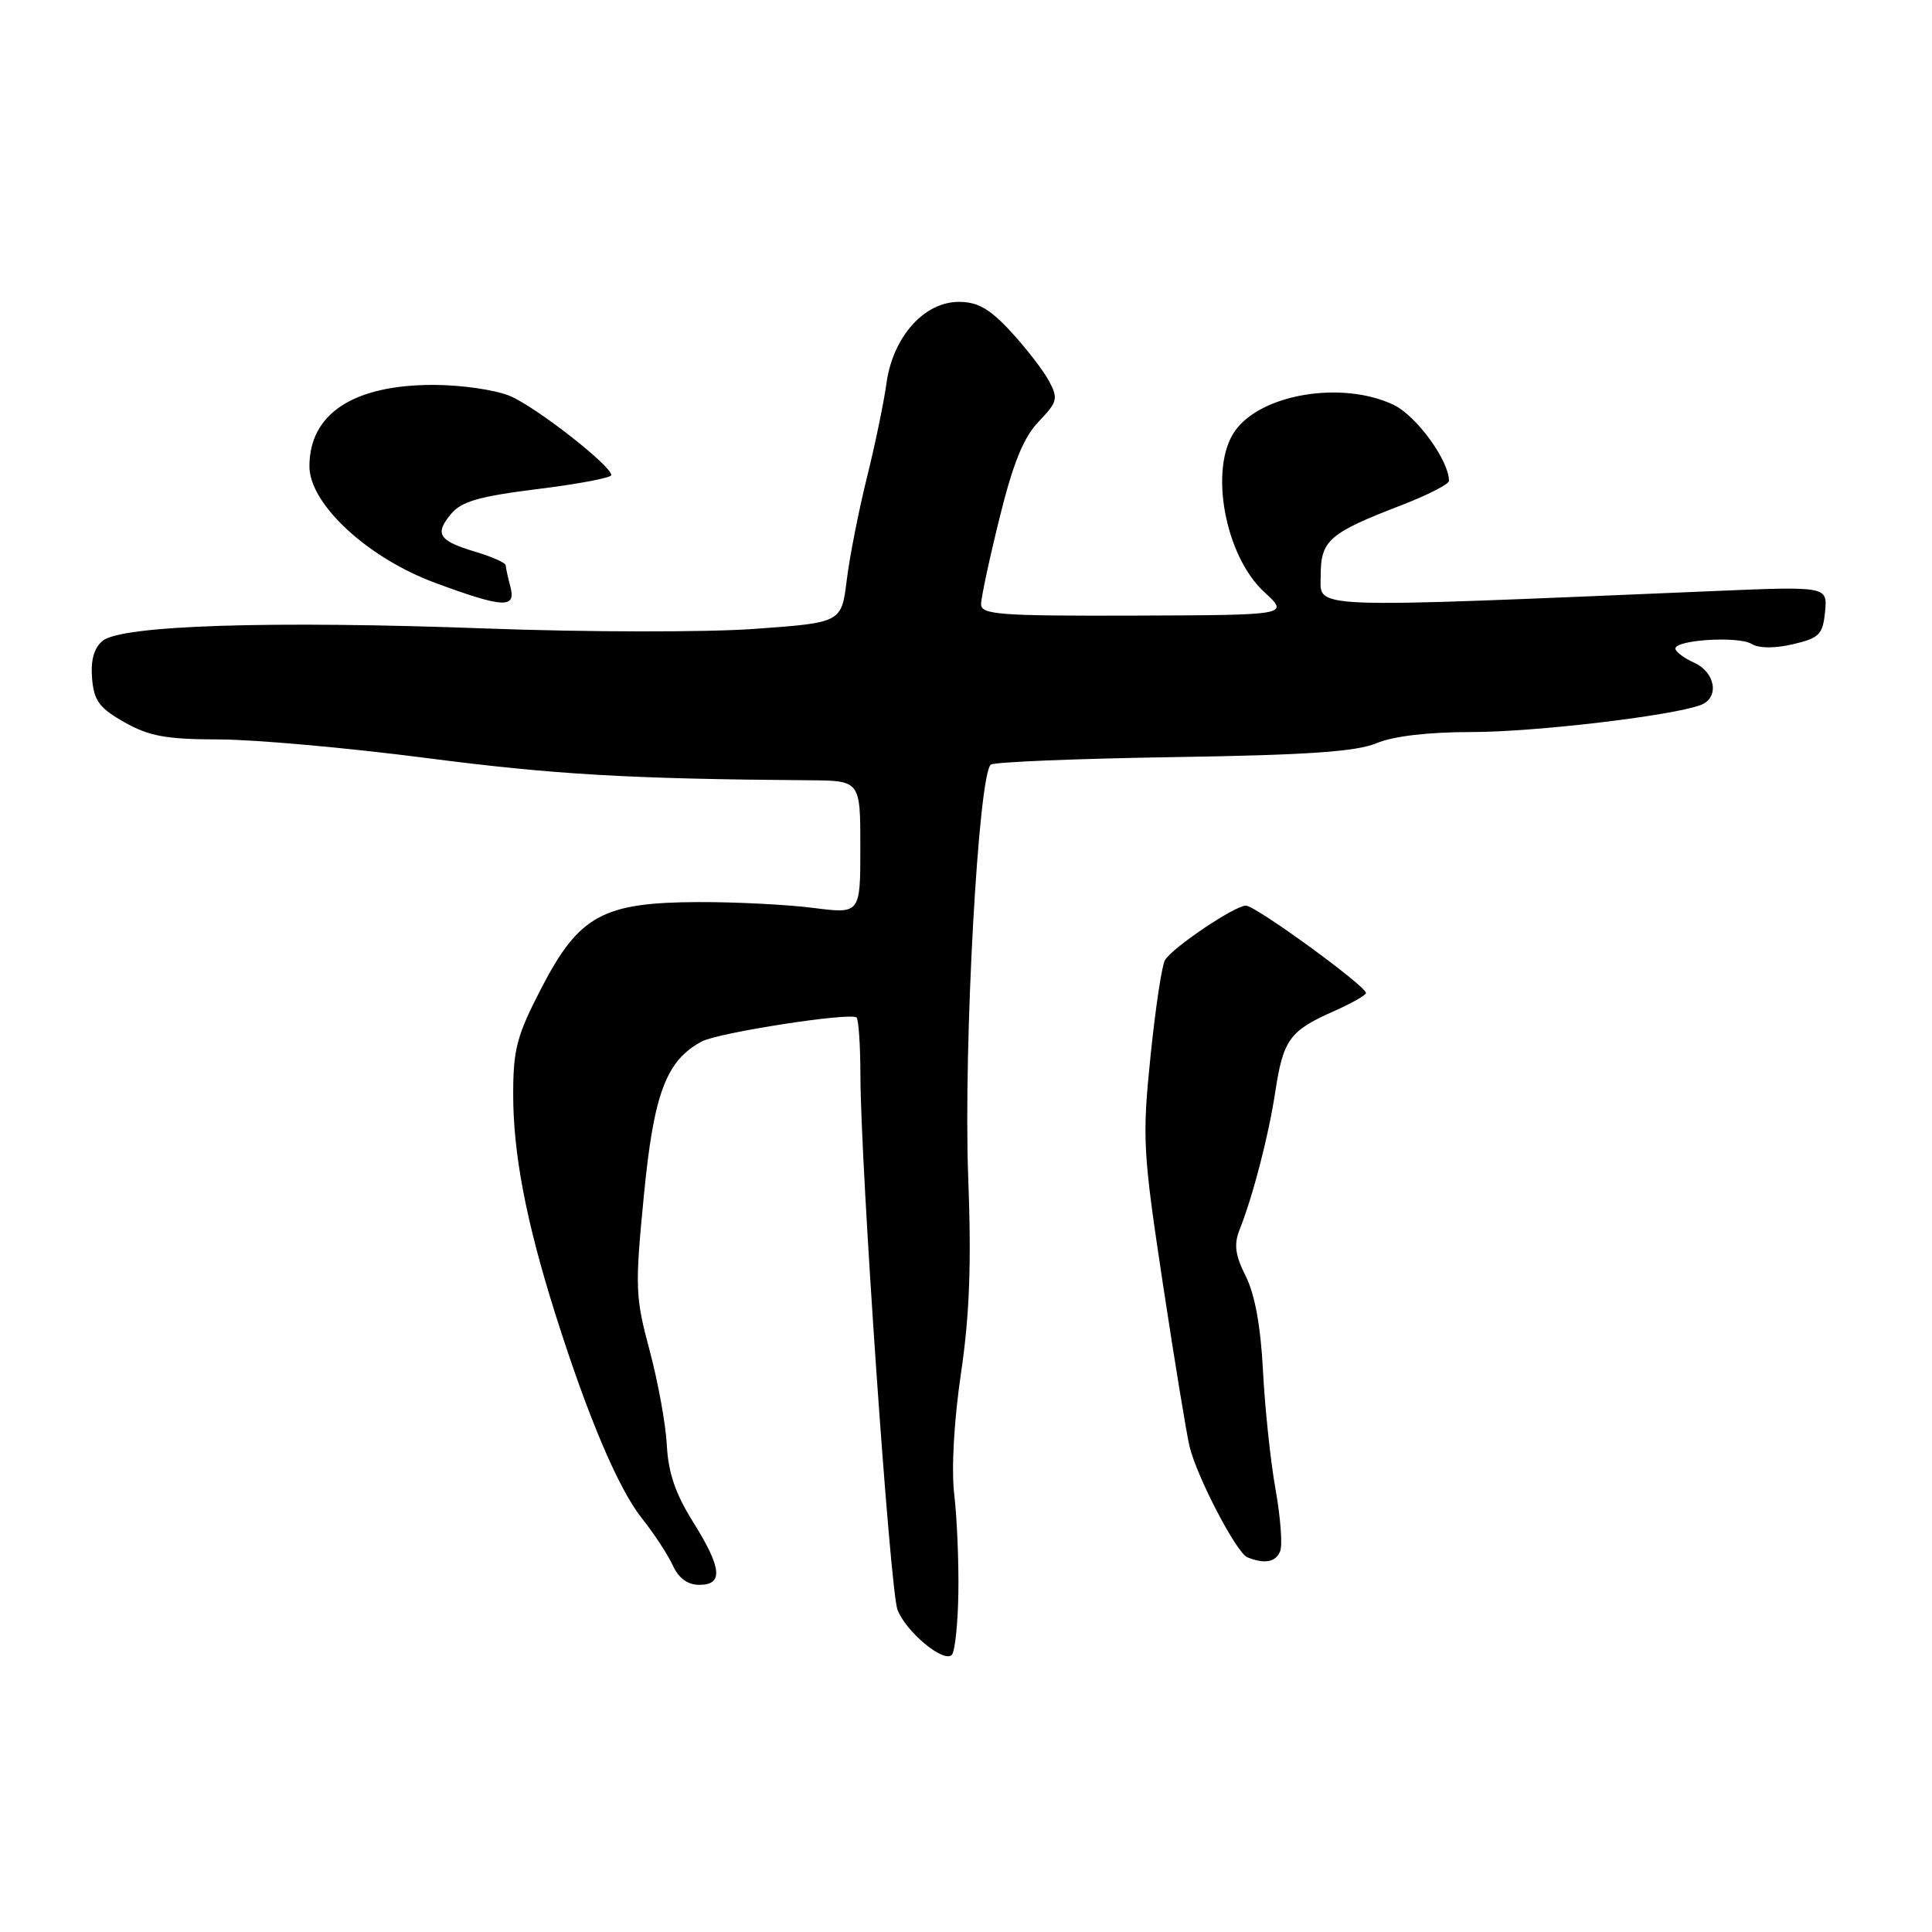<?xml version="1.0" encoding="UTF-8" standalone="no"?>
<!DOCTYPE svg PUBLIC "-//W3C//DTD SVG 1.1//EN" "http://www.w3.org/Graphics/SVG/1.1/DTD/svg11.dtd" >
<svg xmlns="http://www.w3.org/2000/svg" xmlns:xlink="http://www.w3.org/1999/xlink" version="1.1" viewBox="0 0 256 256">
 <g >
 <path fill="currentColor"
d=" M 126.99 211.00 C 127.05 206.88 126.80 201.03 126.44 198.00 C 126.05 194.69 126.40 188.32 127.33 182.00 C 128.48 174.24 128.73 167.42 128.29 155.87 C 127.65 138.63 129.65 102.33 131.31 101.31 C 131.87 100.96 142.80 100.52 155.59 100.32 C 173.21 100.05 179.71 99.60 182.39 98.48 C 184.63 97.54 189.25 97.00 194.97 97.00 C 203.37 97.00 221.64 94.84 225.37 93.41 C 227.85 92.46 227.33 89.11 224.50 87.82 C 223.12 87.19 222.00 86.35 222.00 85.94 C 222.00 84.78 230.34 84.26 232.09 85.32 C 233.08 85.92 235.14 85.93 237.59 85.36 C 241.08 84.54 241.53 84.07 241.83 81.06 C 242.15 77.68 242.15 77.68 226.83 78.33 C 172.28 80.62 175.00 80.73 175.00 76.27 C 175.00 71.59 176.09 70.64 185.75 66.92 C 189.19 65.59 192.00 64.15 192.00 63.72 C 192.00 61.02 187.66 55.07 184.65 53.64 C 177.85 50.41 167.08 52.19 163.63 57.12 C 160.17 62.05 162.30 73.67 167.53 78.46 C 170.84 81.50 170.84 81.50 150.42 81.57 C 132.50 81.63 130.00 81.44 130.00 80.07 C 130.00 79.20 131.10 74.05 132.45 68.61 C 134.25 61.33 135.62 57.97 137.62 55.87 C 140.13 53.26 140.24 52.81 138.99 50.47 C 138.23 49.07 135.97 46.14 133.96 43.96 C 131.15 40.91 129.56 40.00 127.05 40.00 C 122.44 40.00 118.31 44.64 117.46 50.80 C 117.10 53.38 115.93 59.04 114.85 63.36 C 113.78 67.69 112.58 73.76 112.20 76.86 C 111.50 82.50 111.50 82.50 100.00 83.33 C 93.67 83.79 77.71 83.77 64.50 83.28 C 35.93 82.22 16.08 82.85 13.60 84.91 C 12.45 85.87 12.00 87.48 12.20 89.89 C 12.45 92.87 13.16 93.82 16.50 95.71 C 19.78 97.56 22.04 97.97 29.07 97.98 C 33.79 97.99 46.16 99.10 56.57 100.45 C 73.40 102.63 83.30 103.21 107.25 103.39 C 114.00 103.44 114.00 103.44 114.00 112.27 C 114.00 121.10 114.00 121.10 107.75 120.30 C 104.31 119.86 97.44 119.51 92.48 119.53 C 79.87 119.58 76.73 121.30 71.75 130.90 C 68.48 137.21 68.00 139.02 68.00 145.00 C 68.00 152.88 69.71 161.83 73.55 174.00 C 77.84 187.61 81.91 197.22 85.05 201.18 C 86.66 203.20 88.50 206.01 89.15 207.43 C 89.92 209.12 91.12 210.00 92.66 210.00 C 95.88 210.00 95.66 207.77 91.80 201.61 C 89.50 197.94 88.54 195.10 88.36 191.50 C 88.22 188.75 87.19 183.10 86.08 178.94 C 84.17 171.84 84.13 170.57 85.32 158.38 C 86.63 144.88 88.27 140.53 92.99 138.00 C 95.20 136.82 112.77 134.10 113.50 134.83 C 113.77 135.11 114.00 138.52 114.01 142.42 C 114.02 154.34 117.93 210.68 118.92 213.29 C 120.03 216.22 125.03 220.38 126.12 219.28 C 126.54 218.85 126.93 215.12 126.99 211.00 Z  M 169.64 205.51 C 169.95 204.69 169.67 200.97 169.00 197.26 C 168.34 193.54 167.60 186.50 167.35 181.61 C 167.05 175.75 166.27 171.48 165.07 169.11 C 163.68 166.35 163.48 164.91 164.23 163.00 C 166.05 158.40 168.08 150.56 168.98 144.68 C 170.03 137.77 170.89 136.59 176.63 134.04 C 179.03 132.98 181.00 131.87 181.00 131.58 C 181.00 130.65 166.37 120.00 165.09 120.00 C 163.62 120.00 155.41 125.52 154.37 127.21 C 153.96 127.87 153.10 133.60 152.45 139.95 C 151.34 150.87 151.43 152.52 154.10 170.20 C 155.66 180.49 157.25 190.16 157.63 191.70 C 158.63 195.78 163.85 205.77 165.28 206.35 C 167.59 207.28 169.06 207.00 169.64 205.51 Z  M 67.63 77.75 C 67.30 76.51 67.02 75.23 67.01 74.91 C 67.01 74.58 65.22 73.78 63.04 73.13 C 58.13 71.66 57.54 70.77 59.76 68.11 C 61.14 66.44 63.49 65.77 71.25 64.80 C 76.61 64.14 81.00 63.31 81.00 62.95 C 81.00 61.71 70.99 53.89 67.55 52.46 C 65.63 51.66 61.08 51.00 57.43 51.00 C 46.82 51.00 41.00 54.82 41.00 61.79 C 41.00 66.78 48.70 73.92 57.66 77.23 C 66.70 80.57 68.41 80.66 67.63 77.75 Z "/>
</g>
</svg>